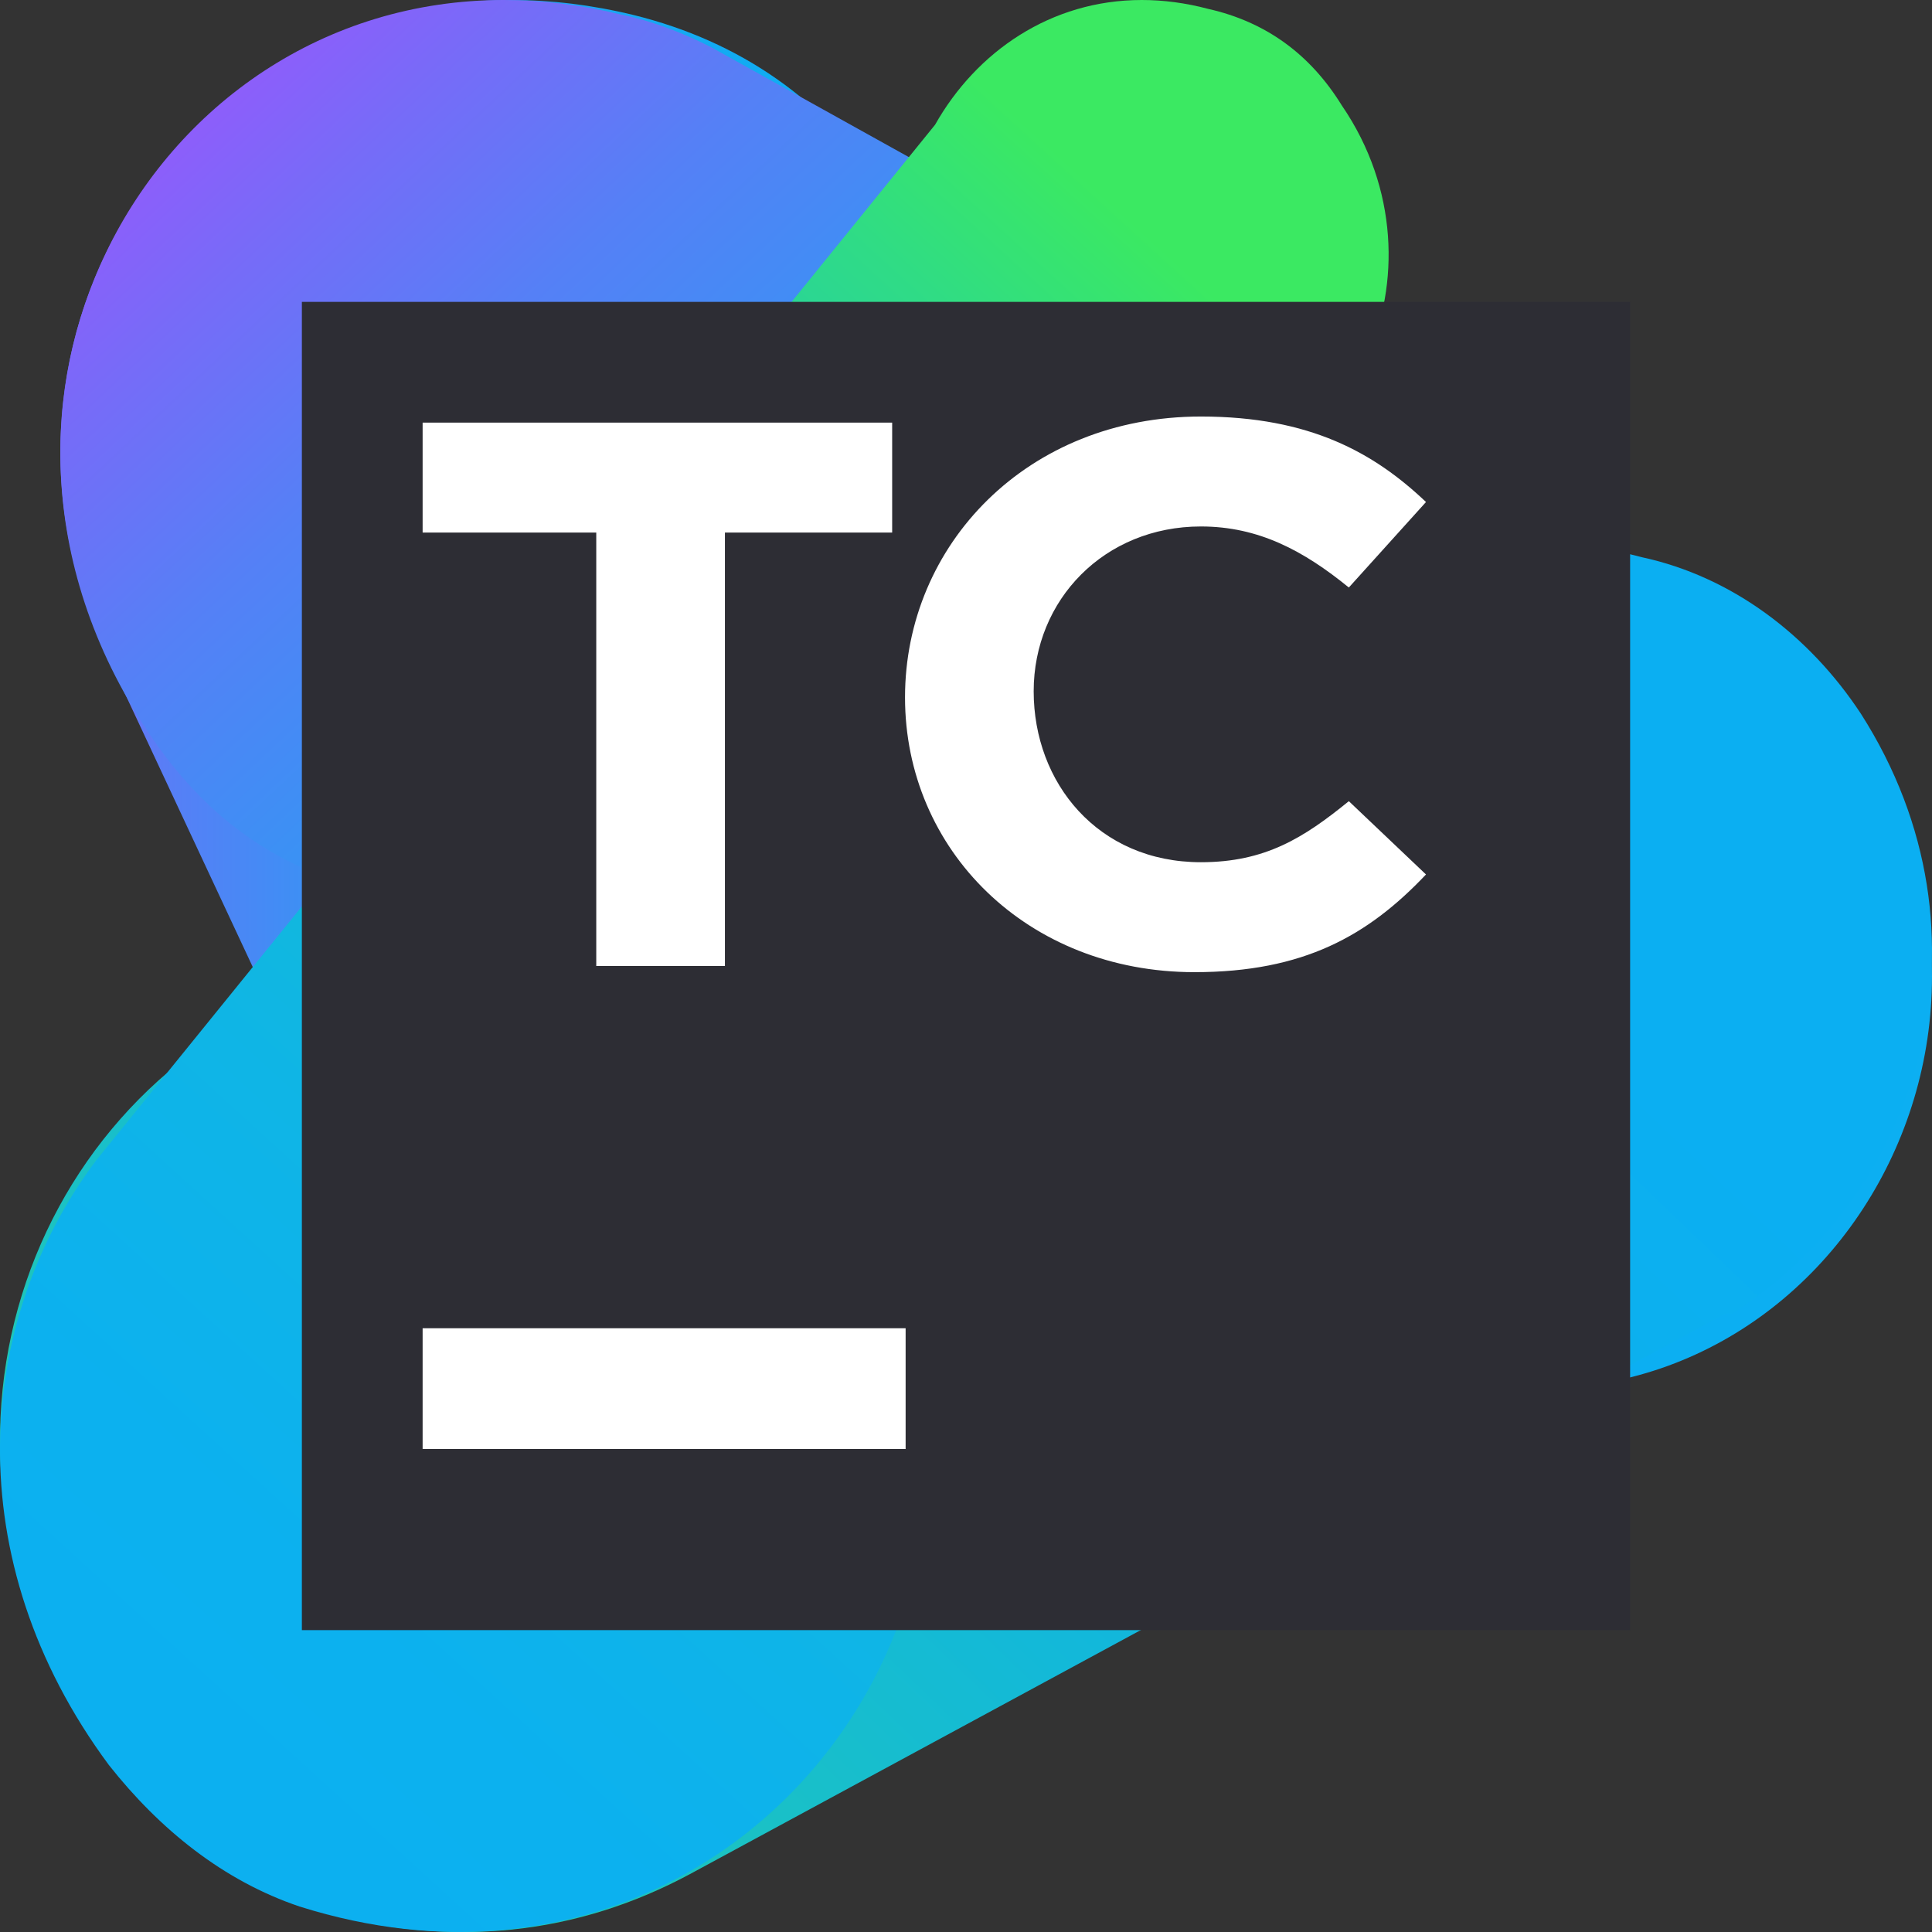 <svg ti:v='1' width='32' height='32' viewBox='0,0,32,32' xmlns='http://www.w3.org/2000/svg' xmlns:ti='urn:schemas-jetbrains-com:tisvg'><rect x="0" y="0" width="32" height="32" fill="#333333" stroke="none"/><g><path fill-rule='evenodd' d='M0,0L32,0L32,32L0,32Z' fill='#FFFFFF' opacity='0'/><linearGradient id='F1' x1='0.004' y1='0.5' x2='1.002' y2='0.5'><stop offset='0' stop-color='#905CFB'/><stop offset='0.068' stop-color='#776BF8'/><stop offset='0.173' stop-color='#5580F6'/><stop offset='0.287' stop-color='#3B91F4'/><stop offset='0.41' stop-color='#259EF4'/><stop offset='0.547' stop-color='#16A8F2'/><stop offset='0.711' stop-color='#0EAEF2'/><stop offset='0.968' stop-color='#0BAFF2'/><stop offset='1' stop-color='#0BAFF2'/></linearGradient><path fill-rule='evenodd' d='M1.874,11.07L8.753,25.785C8.972,26.218,9.191,26.651,9.518,27.191L9.518,27.191C10.064,27.949,10.828,28.49,11.702,28.706L11.702,28.706C16.397,30.113,19.891,26.218,18.799,22.215L15.96,6.417C15.742,5.335,15.414,4.253,14.65,3.171L14.65,3.171C13.667,1.657,12.248,0.683,10.5,0.25L10.5,0.25C9.803,0.08,9.125,0,8.473,0L8.473,0C2.897,0,-0.765,5.839,1.874,11.07Z' fill='url(#F1)'/><linearGradient id='F2' x1='0.048' y1='0.192' x2='0.991' y2='0.872'><stop offset='0' stop-color='#905CFB'/><stop offset='0.068' stop-color='#776BF8'/><stop offset='0.173' stop-color='#5580F6'/><stop offset='0.287' stop-color='#3B91F4'/><stop offset='0.41' stop-color='#259EF4'/><stop offset='0.547' stop-color='#16A8F2'/><stop offset='0.711' stop-color='#0EAEF2'/><stop offset='0.968' stop-color='#0BAFF2'/><stop offset='1' stop-color='#0BAFF2'/></linearGradient><path fill-rule='evenodd' d='M2.741,12.531C3.486,13.502,4.336,14.149,5.505,14.58L22.198,22.126C22.517,22.342,22.943,22.557,23.368,22.665L23.368,22.665C29.535,24.606,34.32,17.706,30.81,12.208L30.81,12.208C30.172,11.238,29.322,10.375,28.259,9.944L11.778,0.781C11.353,0.565,10.821,0.349,10.29,0.242L10.29,0.242C9.621,0.078,8.97,0,8.343,0L8.343,0C2.387,0,-1.395,6.971,2.741,12.531Z' fill='url(#F2)'/><linearGradient id='F3' x1='-0.276' y1='1.01' x2='0.802' y2='0.26'><stop offset='0' stop-color='#3BE962'/><stop offset='0.117' stop-color='#31DD80'/><stop offset='0.303' stop-color='#24CDA8'/><stop offset='0.484' stop-color='#19C0C8'/><stop offset='0.659' stop-color='#11B6DE'/><stop offset='0.824' stop-color='#0DB1EC'/><stop offset='0.968' stop-color='#0BAFF2'/><stop offset='1' stop-color='#0BAFF2'/></linearGradient><path fill-rule='evenodd' d='M22.828,9.553L5.242,16.248C5.242,16.248,5.135,16.356,4.923,16.464L4.923,16.464C0.339,18.3,-1.792,24.24,1.831,29.207L1.831,29.207C2.684,30.287,3.75,31.151,5.029,31.583L5.029,31.583C7.481,32.339,9.612,32.015,11.424,31.043L28.584,21.755L28.69,21.755C31.781,19.812,33.167,15.492,30.822,11.821L30.822,11.821C29.969,10.525,28.69,9.553,27.198,9.23L27.198,9.23C26.611,9.072,26.038,9,25.486,9L25.486,9C24.532,9,23.638,9.212,22.828,9.553Z' fill='url(#F3)'/><linearGradient id='F4' x1='0.768' y1='0.086' x2='0.104' y2='1.106'><stop offset='0' stop-color='#3BE962'/><stop offset='0.094' stop-color='#2FDB87'/><stop offset='0.196' stop-color='#24CDA8'/><stop offset='0.306' stop-color='#1AC2C2'/><stop offset='0.426' stop-color='#13BAD7'/><stop offset='0.56' stop-color='#0FB5E6'/><stop offset='0.719' stop-color='#0CB1EF'/><stop offset='0.968' stop-color='#0BAFF2'/><stop offset='1' stop-color='#0BAFF2'/></linearGradient><path fill-rule='evenodd' d='M15.488,2.066L1.593,19.219C-0.408,21.883,-0.724,25.825,1.803,29.234L1.803,29.234C2.645,30.3,3.698,31.152,4.962,31.578L4.962,31.578C9.698,33.07,13.699,30.406,14.961,26.678L22.646,5.902C23.173,4.73,23.173,3.132,22.225,1.747L22.225,1.747C21.699,0.894,20.962,0.362,20.015,0.148L20.015,0.148C19.635,0.047,19.266,0,18.912,0L18.912,0C17.404,0,16.17,0.858,15.488,2.066Z' fill='url(#F4)'/><path fill-rule='evenodd' d='M5,5L27,5L27,27L5,27L5,5Z' fill='#2D2D34'/><path fill-rule='evenodd' d='M14.99,11.551L14.99,11.551C14.99,9.023,17.014,6.899,19.891,6.899C21.702,6.899,22.767,7.506,23.619,8.315L22.341,9.731C21.595,9.124,20.849,8.72,19.891,8.72C18.293,8.72,17.121,9.933,17.121,11.45C17.121,12.967,18.186,14.281,19.891,14.281C20.956,14.281,21.595,13.877,22.341,13.27L23.619,14.484C22.661,15.495,21.595,16.102,19.784,16.102C17.014,16.102,14.99,14.079,14.99,11.551ZM9.876,8.821L7,8.821L7,7L14.777,7L14.777,8.821L12.007,8.821L12.007,16L9.876,16L9.876,8.821Z' fill='#FFFFFF'/><path fill-rule='evenodd' d='M15,22L7,22L7,24L15,24L15,22Z' fill='#FFFFFF'/></g></svg>